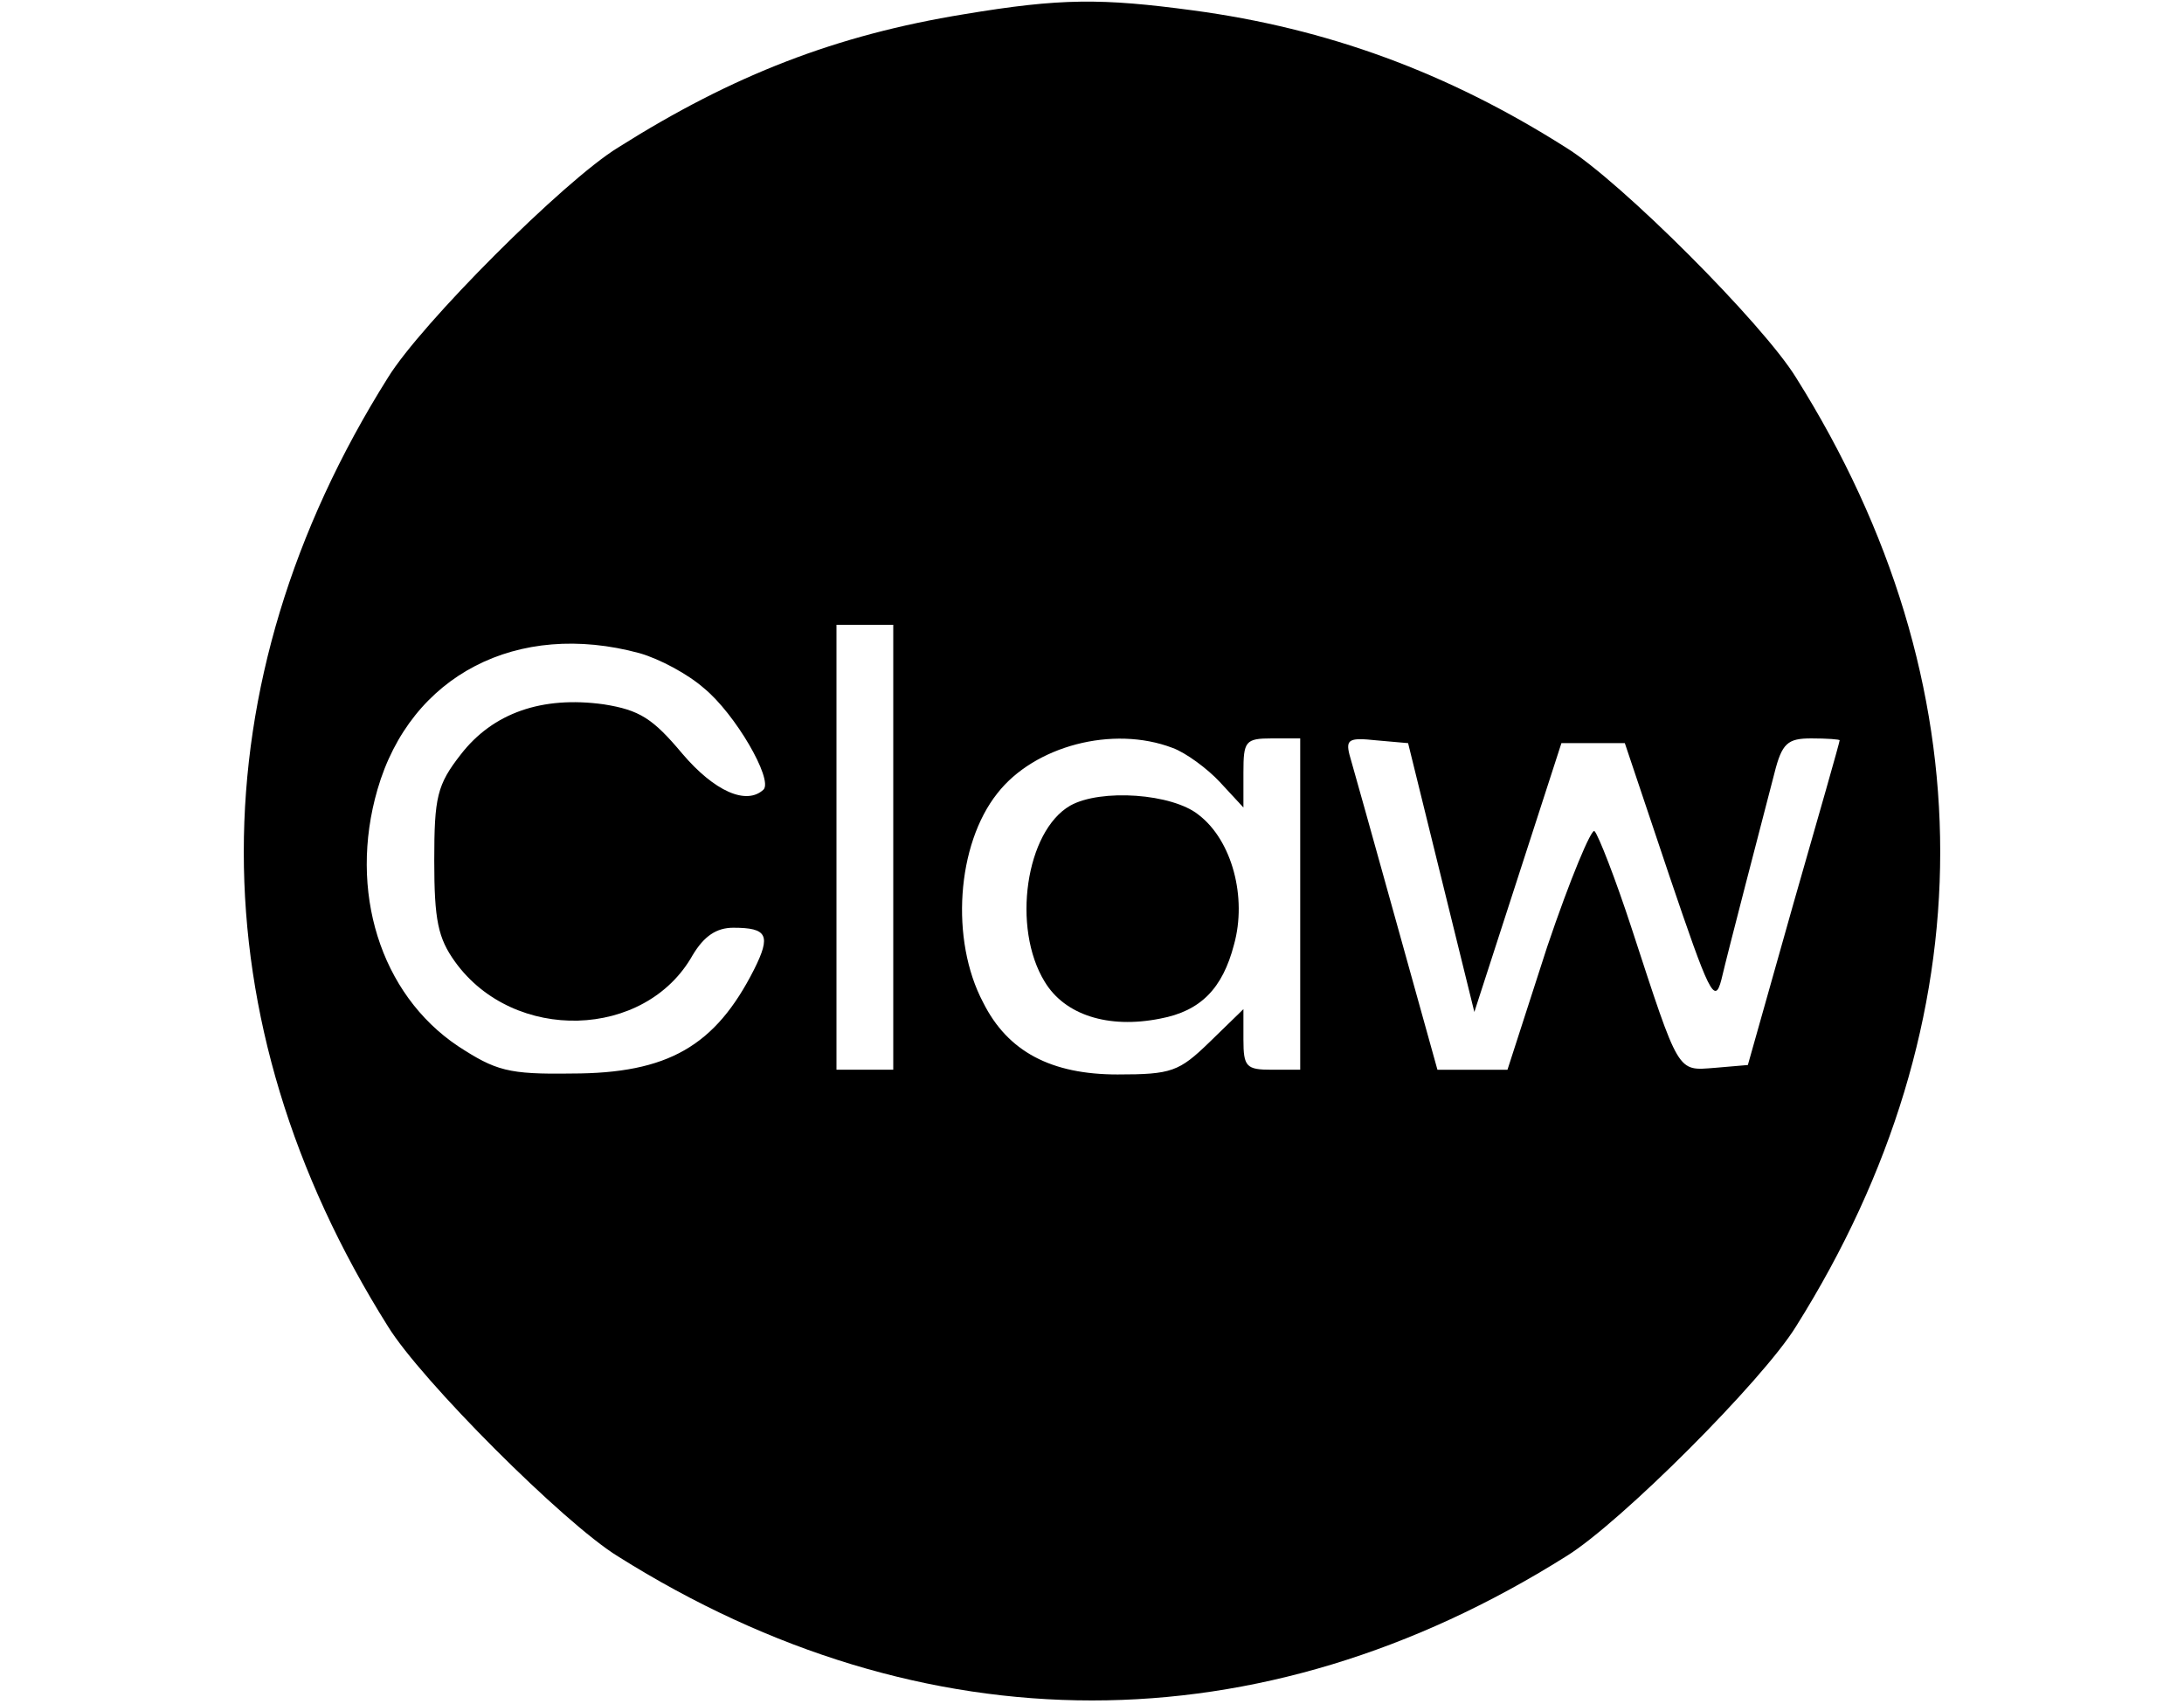 
<svg width="50px" height="39px" version="1.0" xmlns="http://www.w3.org/2000/svg"
 viewBox="0 0 180 180"
 preserveAspectRatio="xMidYMid meet">

<g transform="translate(0,180) scale(0.1,-0.1)"
fill="#000000" stroke="none">
<path d="M765 1785 c-135 -22 -244 -64 -366 -141 -57 -35 -208 -186 -243 -243
-203 -323 -203 -679 0 -1002 35 -57 186 -208 243 -243 323 -203 679 -203 1002
0 57 35 208 186 243 243 203 323 203 679 0 1002 -35 57 -186 208 -243 243
-126 80 -253 126 -394 145 -97 13 -140 13 -242 -4z m-75 -880 l0 -235 -30 0
-30 0 0 235 0 235 30 0 30 0 0 -235z m-268 205 c21 -6 51 -22 68 -37 33 -27
73 -96 63 -107 -18 -17 -52 -2 -86 38 -31 37 -45 46 -83 52 -65 9 -117 -9
-151 -53 -25 -32 -28 -45 -28 -112 0 -63 4 -82 22 -107 62 -86 201 -82 251 7
12 20 25 29 43 29 36 0 40 -8 22 -44 -41 -81 -91 -110 -193 -110 -67 -1 -80 3
-120 29 -82 55 -116 164 -85 271 35 121 148 179 277 144z m563 -100 c14 -5 37
-22 50 -36 l25 -27 0 37 c0 33 2 36 30 36 l30 0 0 -175 0 -175 -30 0 c-27 0
-30 3 -30 32 l0 32 -36 -35 c-32 -31 -40 -34 -97 -34 -70 0 -116 24 -142 76
-35 66 -28 167 15 221 39 50 122 72 185 48z m284 -137 l35 -142 46 142 46 142
34 0 33 0 47 -140 c42 -124 48 -137 55 -110 8 34 41 160 56 218 8 32 14 37 39
37 17 0 30 -1 30 -2 0 -2 -22 -79 -49 -173 l-48 -170 -35 -3 c-40 -3 -37 -8
-88 148 -17 52 -35 98 -39 102 -3 4 -26 -51 -50 -122 l-42 -130 -37 0 -37 0
-44 158 c-24 86 -46 165 -49 175 -4 16 0 18 28 15 l34 -3 35 -142z"/>
<path d="M877 949 c-47 -27 -62 -129 -27 -186 21 -35 67 -50 122 -39 43 8 66
32 78 78 14 50 -2 110 -37 137 -28 23 -104 28 -136 10z"/>
</g>
</svg>
